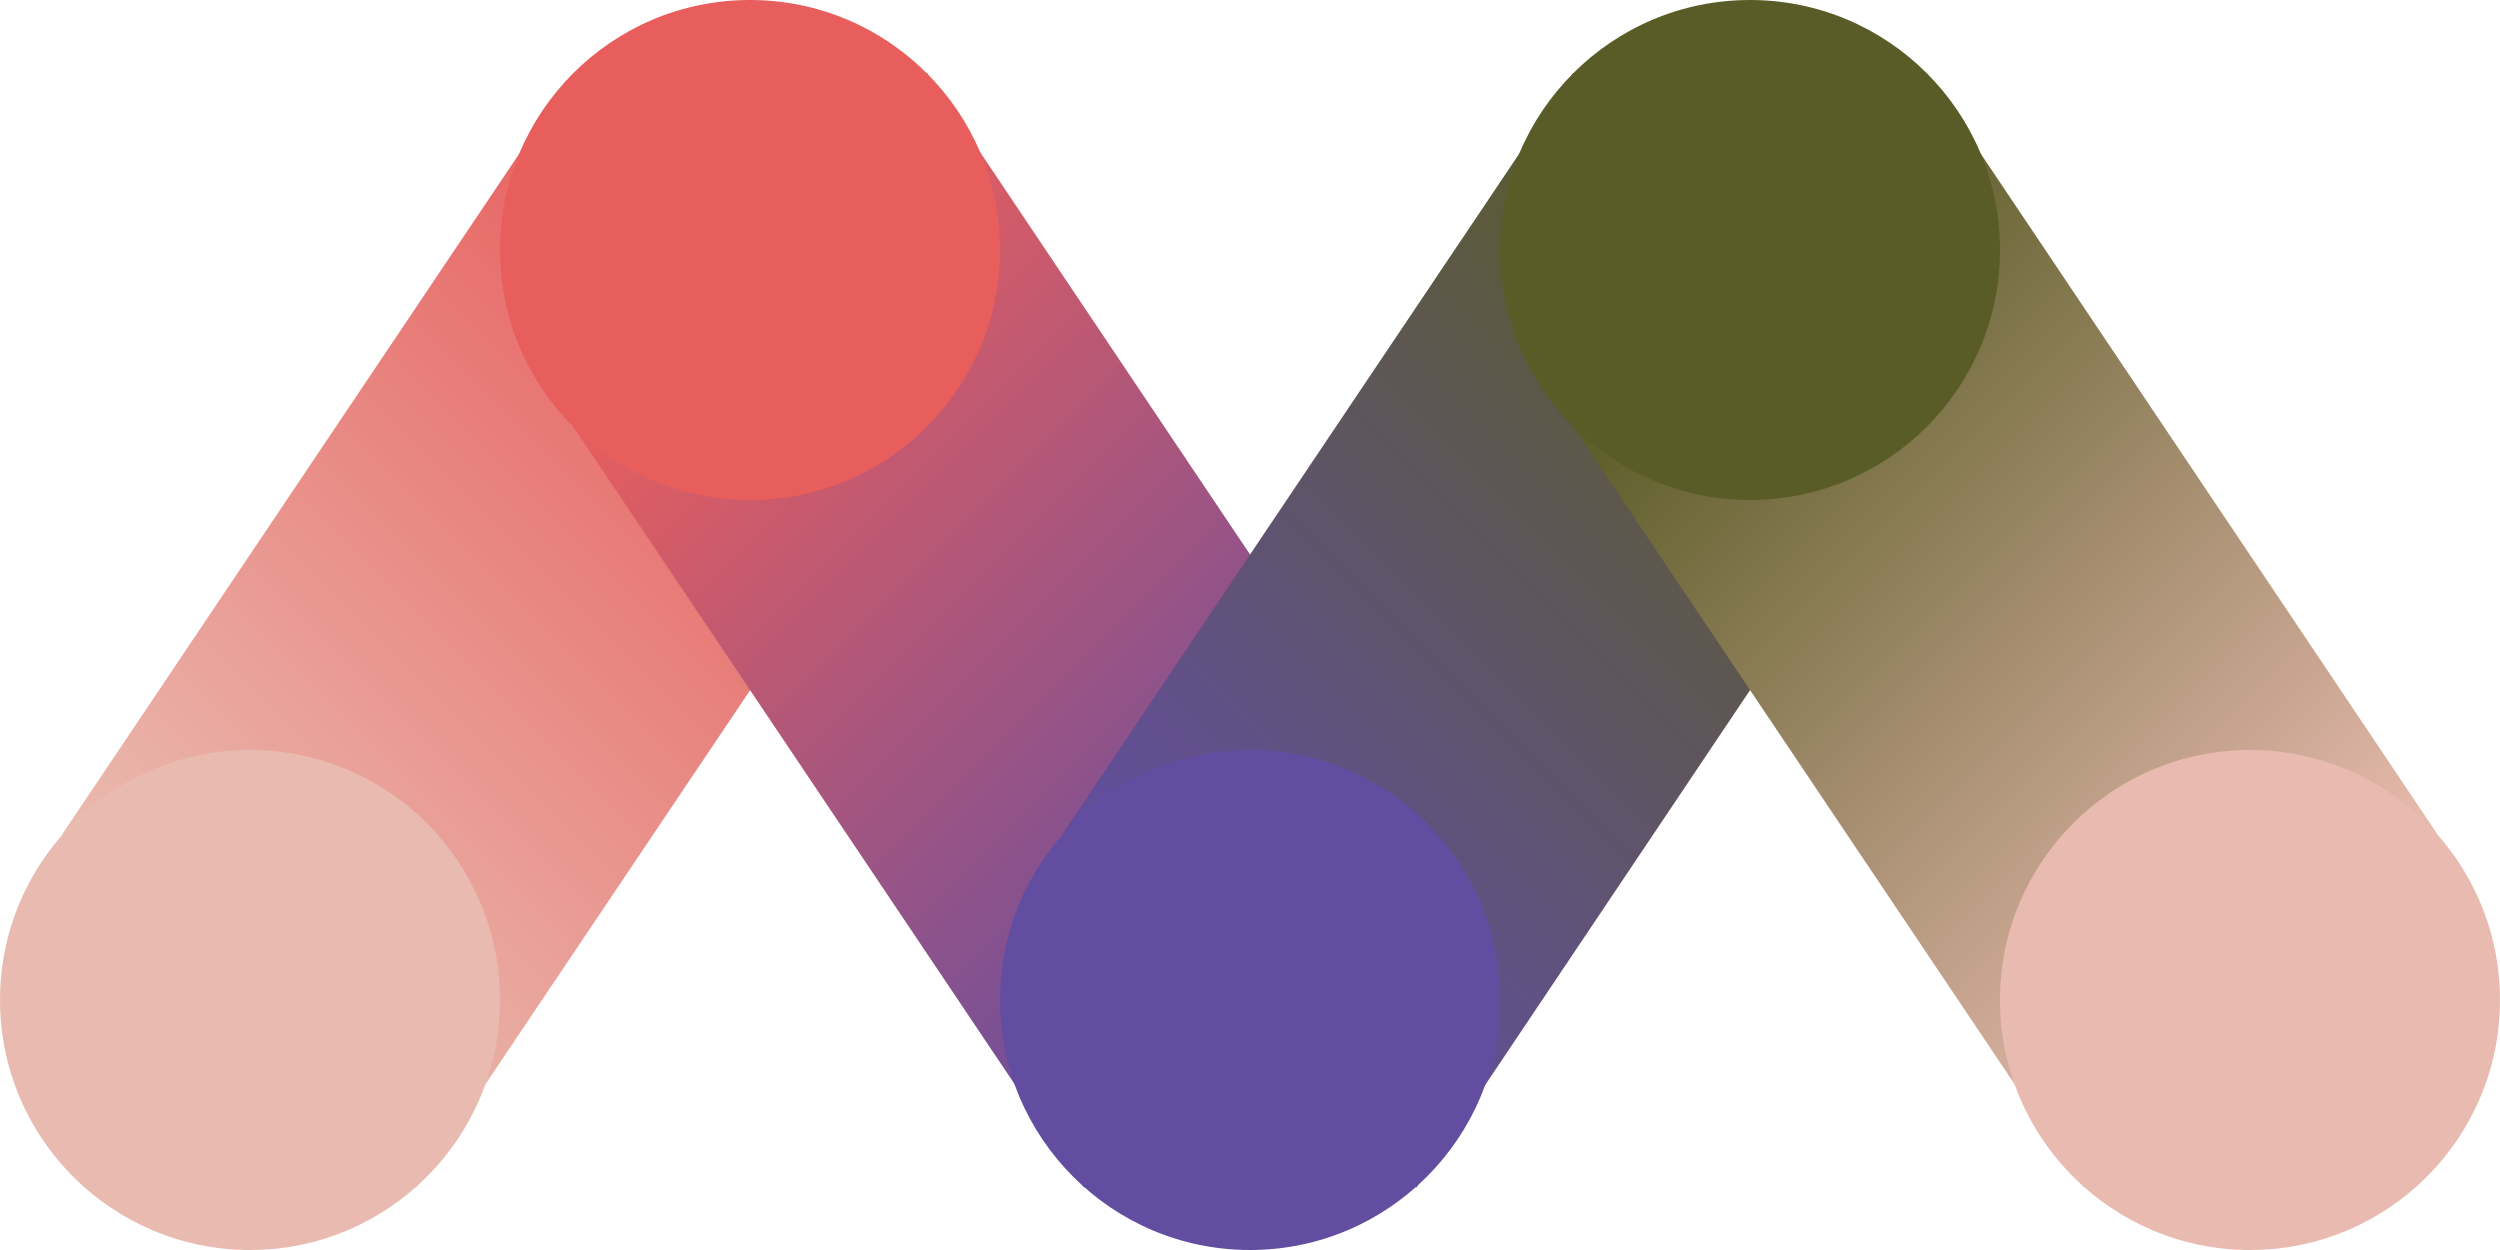 <svg xmlns="http://www.w3.org/2000/svg" xmlns:xlink="http://www.w3.org/1999/xlink" viewBox="0 0 63 31.5"><defs><style>.cls-1{fill:url(#linear-gradient);}.cls-2{fill:url(#linear-gradient-2);}.cls-3{fill:#e85e5d;}.cls-4{fill:#e9bbb0;}.cls-5{fill:url(#linear-gradient-3);}.cls-6{fill:url(#linear-gradient-4);}.cls-7{fill:#5a5c27;}.cls-8{fill:#634da0;}</style><linearGradient id="linear-gradient" x1="4.45" y1="23.9" x2="20.47" y2="7.88" gradientUnits="userSpaceOnUse"><stop offset="0" stop-color="#e9bbb0"/><stop offset="1" stop-color="#e85e5d"/></linearGradient><linearGradient id="linear-gradient-2" x1="17.32" y1="7.87" x2="33.35" y2="23.9" gradientUnits="userSpaceOnUse"><stop offset="0" stop-color="#e85e5d"/><stop offset="1" stop-color="#634da0"/></linearGradient><linearGradient id="linear-gradient-3" x1="29.65" y1="23.9" x2="45.67" y2="7.88" gradientUnits="userSpaceOnUse"><stop offset="0" stop-color="#634da0"/><stop offset="1" stop-color="#5a5c27"/></linearGradient><linearGradient id="linear-gradient-4" x1="42.52" y1="7.88" x2="58.55" y2="23.9" gradientUnits="userSpaceOnUse"><stop offset="0" stop-color="#5a5c27"/><stop offset="1" stop-color="#e9bbb0"/></linearGradient></defs><title>meetr_logo</title><g id="Layer_2" data-name="Layer 2"><g id="Layer_1-2" data-name="Layer 1"><polygon class="cls-1" points="10.48 29.93 1.57 21.02 14.45 1.84 23.36 10.76 10.48 29.93"/><polygon class="cls-2" points="27.32 29.93 36.23 21.02 23.36 1.84 14.45 10.76 27.32 29.93"/><circle class="cls-3" cx="18.9" cy="6.3" r="6.3"/><circle class="cls-4" cx="6.3" cy="25.2" r="6.3"/><polygon class="cls-5" points="35.69 29.93 26.77 21.02 39.65 1.84 48.55 10.76 35.69 29.93"/><polygon class="cls-6" points="52.52 29.93 61.42 21.02 48.55 1.84 39.65 10.76 52.52 29.93"/><circle class="cls-7" cx="44.1" cy="6.3" r="6.3"/><circle class="cls-8" cx="31.5" cy="25.2" r="6.3"/><circle class="cls-4" cx="56.7" cy="25.2" r="6.3"/></g></g></svg>